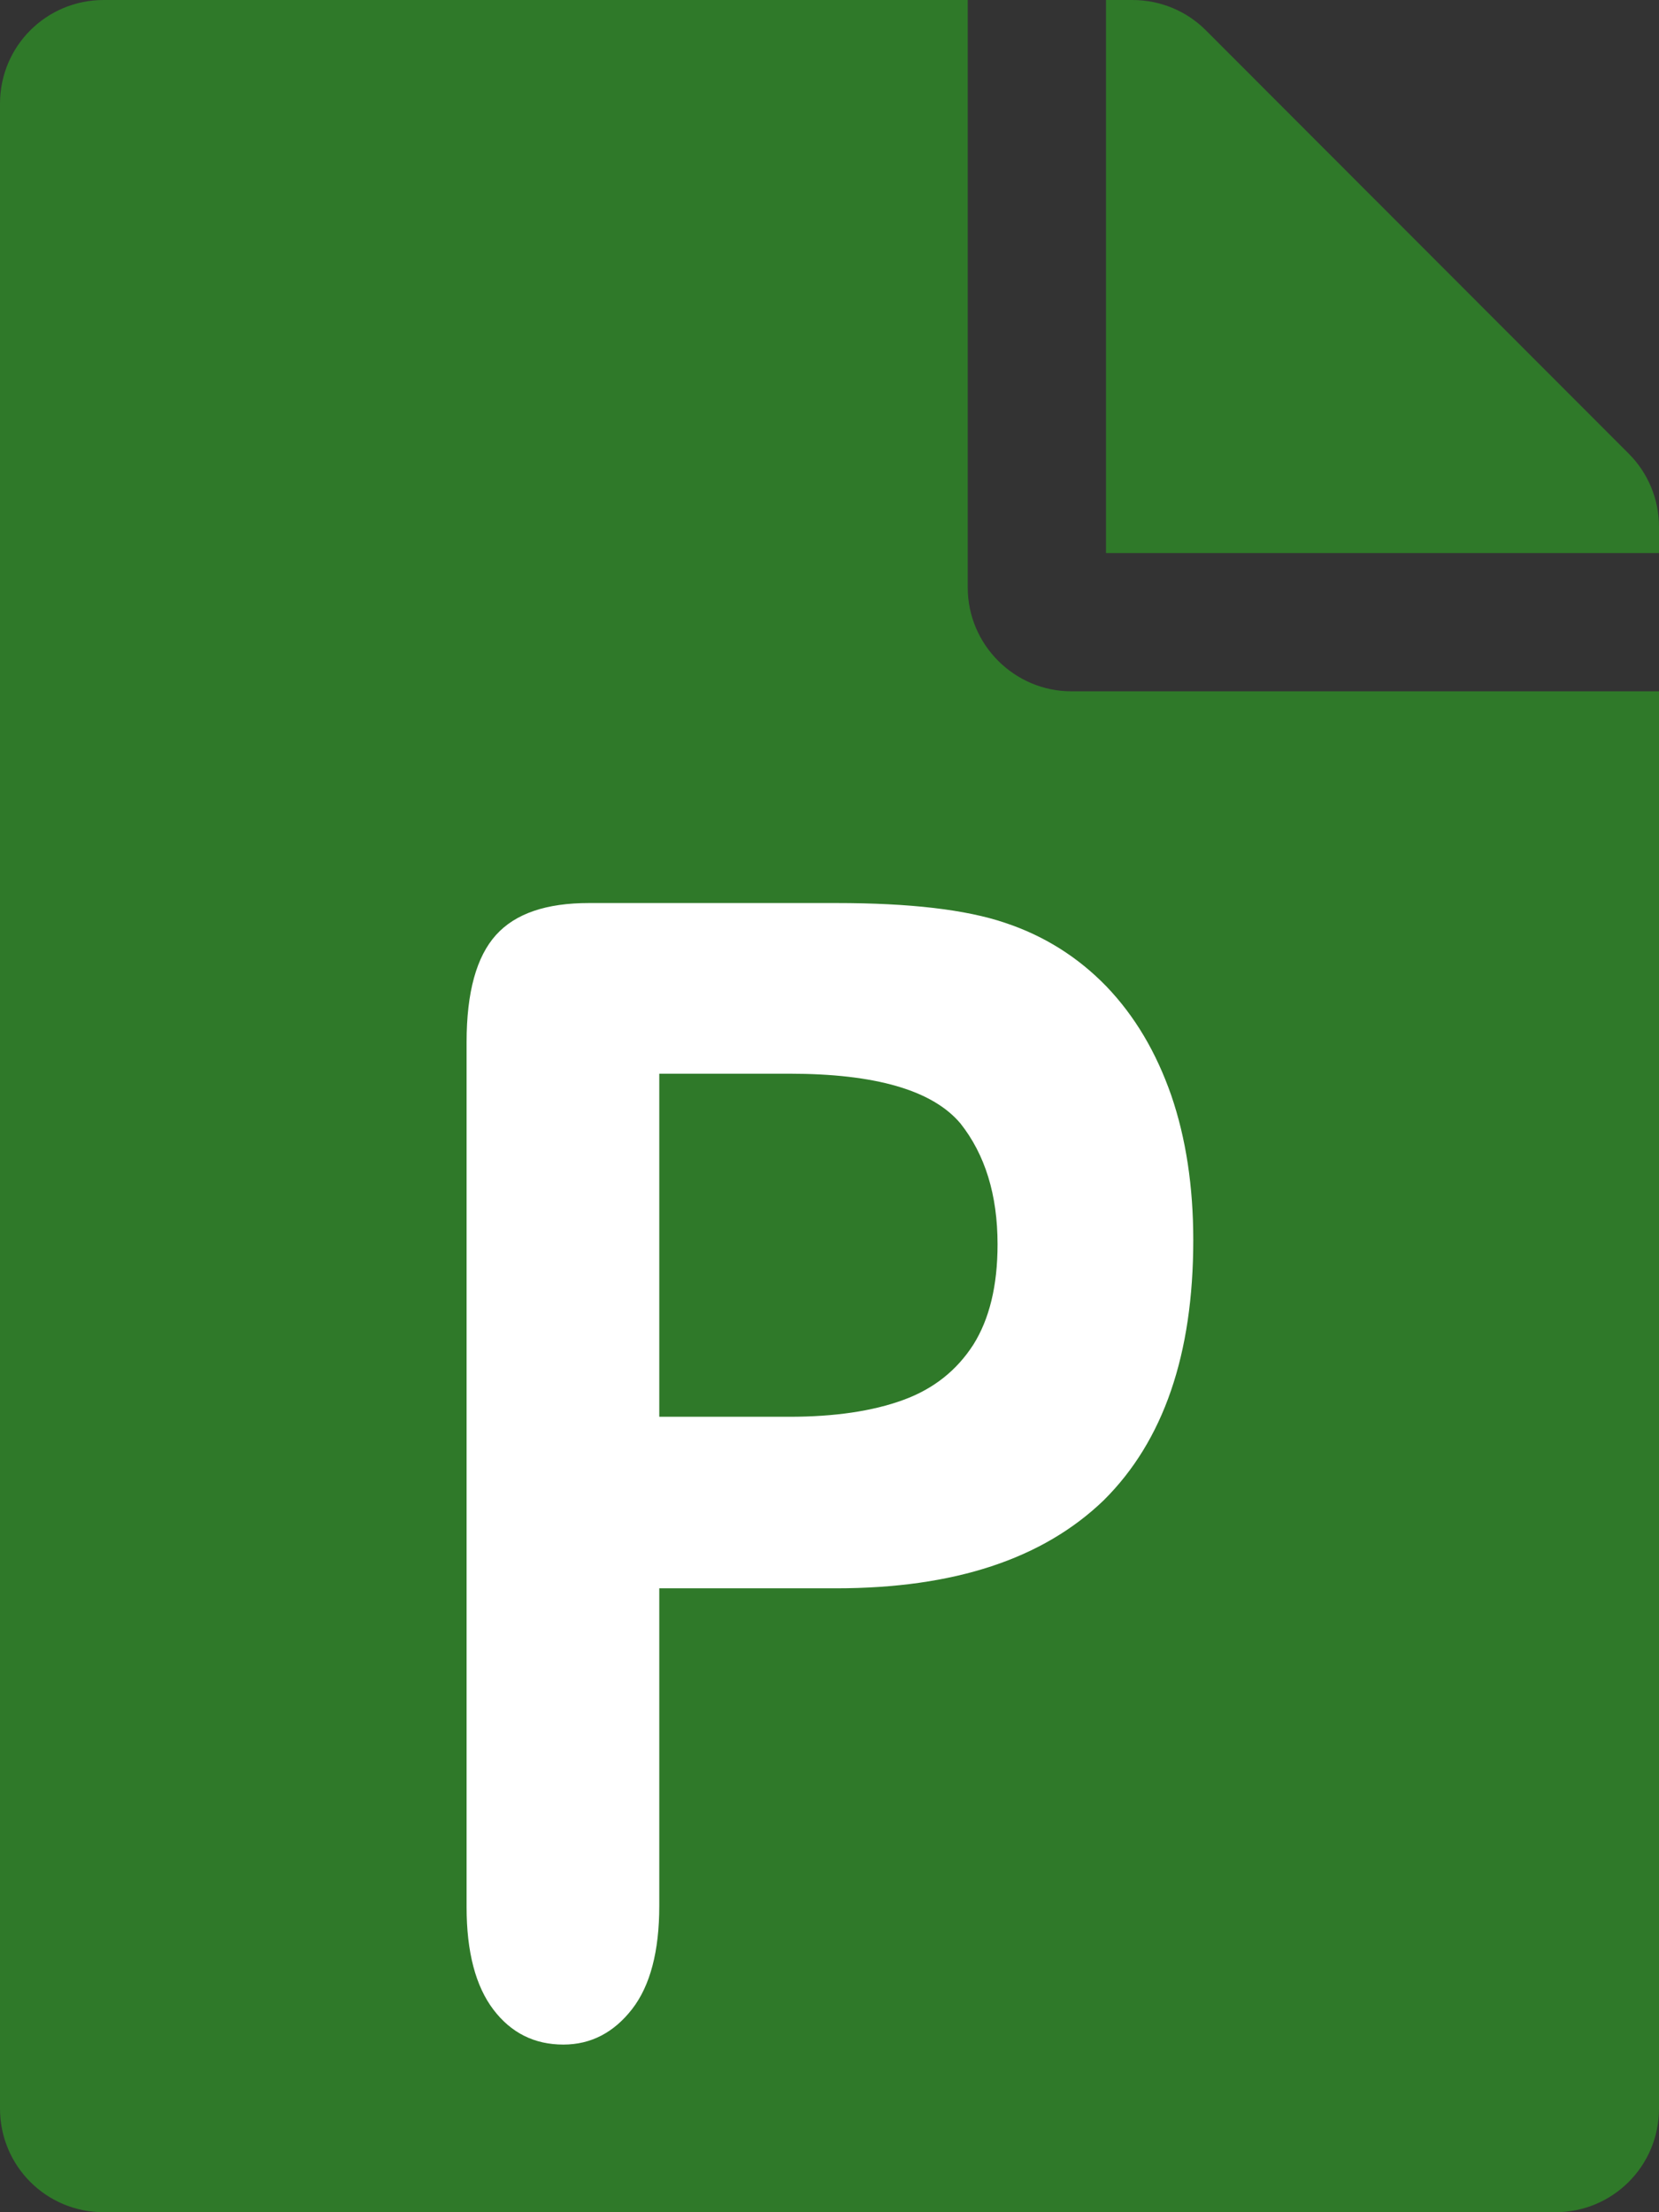 <?xml version="1.0" encoding="utf-8"?>
<!-- Generator: Adobe Illustrator 22.1.0, SVG Export Plug-In . SVG Version: 6.00 Build 0)  -->
<svg version="1.1" id="Layer_1" xmlns="http://www.w3.org/2000/svg" xmlns:xlink="http://www.w3.org/1999/xlink" x="0px" y="0px"
	 viewBox="0 0 384 512" style="enable-background:new 0 0 384 512;" xml:space="preserve">
<rect x="0" y="0" width="384" height="512" fill="#333333" stroke="none"/>
<style type="text/css">
	.st0{fill:#2F7929;}
	.st1{fill:#FFFFFF;}
</style>
<g>
	<path class="st0" d="M224,136V0H24C10.7,0,0,10.7,0,24v464c0,13.3,10.7,24,24,24h336c13.3,0,24-10.7,24-24V160H248
		C234.8,160,224,149.2,224,136z"/>
	<path class="st0" d="M377,105L279.1,7c-4.5-4.5-10.6-7-17-7H256v128h128v-6.1C384,115.6,381.5,109.5,377,105z"/>
</g>
<g>
	<path class="st1" d="M193.5,367.6h-40.9v73.5c0,10.5-2.1,18.5-6.3,23.9c-4.2,5.4-9.5,8.2-15.9,8.2c-6.7,0-12.1-2.7-16.2-8.1
		c-4.1-5.4-6.2-13.3-6.2-23.7V241.2c0-11.6,2.3-19.8,6.8-24.8c4.5-5,11.7-7.4,21.5-7.4h57.3c16.9,0,30,1.5,39.1,4.6
		c9,3,16.8,7.9,23.4,14.7c6.6,6.9,11.5,15.2,15,25.2c3.4,9.9,5.1,21.1,5.1,33.5c0,26.5-6.9,46.5-20.7,60.2
		C241.4,360.8,220.9,367.6,193.5,367.6z M182.7,248.5h-30.1v79.4h30.1c10.5,0,19.3-1.3,26.4-3.9c7.1-2.6,12.4-6.9,16.2-12.8
		c3.7-5.9,5.6-13.6,5.6-23.2c0-11.5-2.9-20.8-8.6-28C215.8,252.3,202.6,248.5,182.7,248.5z"/>
</g>
</svg>
